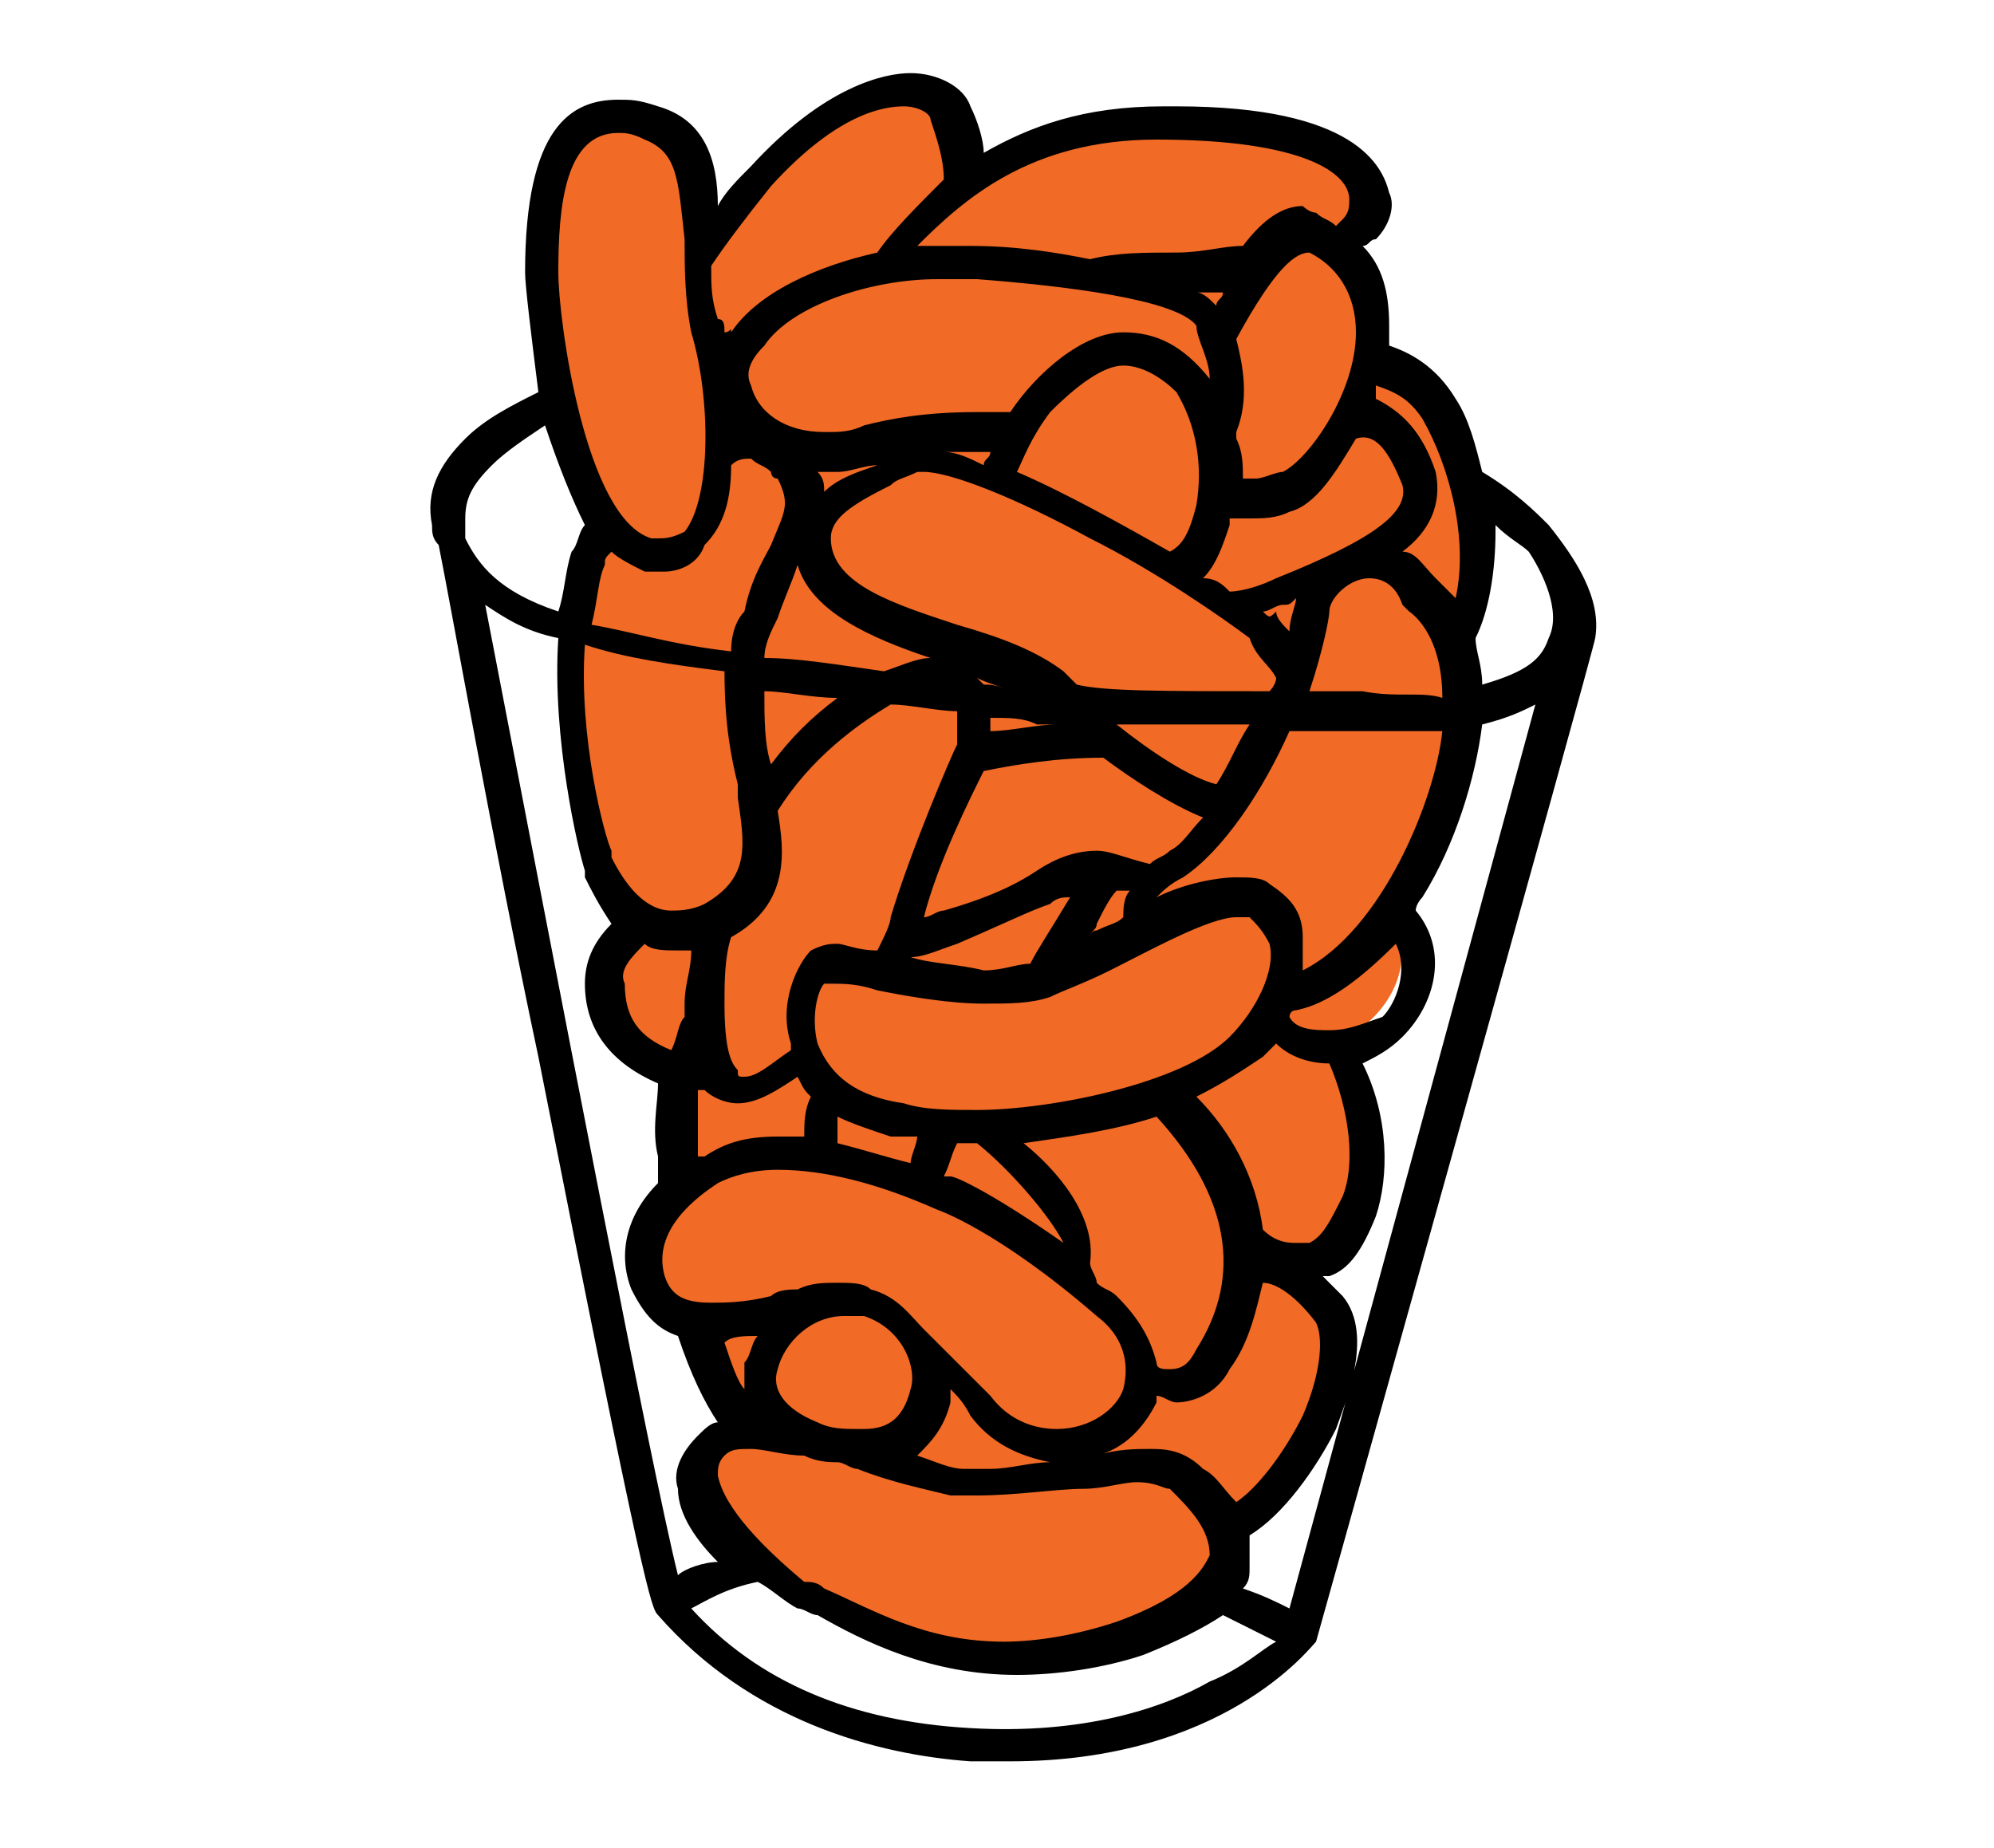 <?xml version="1.0" encoding="utf-8"?>
<!-- Generator: Adobe Illustrator 21.1.0, SVG Export Plug-In . SVG Version: 6.00 Build 0)  -->
<svg version="1.1" id="Layer_1" xmlns="http://www.w3.org/2000/svg" xmlns:xlink="http://www.w3.org/1999/xlink" x="0px" y="0px"
	 viewBox="0 0 30 27.8" style="enable-background:new 0 0 30 27.8;" xml:space="preserve">
<style type="text/css">
	.st0{fill:#F16A26;}
</style>
<g>
	<path class="st0" d="M21.6,6.2c-0.3-0.5-0.7-0.7-1.1-0.7c0.2-0.7,0.1-1.3-0.4-1.8c0.5-0.3,0.5-0.6,0.5-0.8
		c-0.1-0.4-0.6-1.1-3.2-1.1c-1.3,0-2.3,0.4-3,0.9c0-0.3-0.1-0.7-0.3-1.1c-0.2-0.5-1.4-0.6-2.8,1c-0.5,0.5-0.8,0.9-0.9,1.3
		c0-1,0.1-1.8-0.7-2.1C8.1,1.3,8.1,3.4,8.1,4.1c0,0.5,0.3,2.8,1,3.8c-1,1.6-0.2,4.9-0.1,5.2c0.1,0.2,0.3,0.6,0.6,0.8
		c-0.3,0.3-0.6,0.6-0.6,0.9c0,0.6,0.4,1.1,1.2,1.3c-0.1,0.3-0.1,0.7-0.1,1.2c0,0.2,0,0.4,0,0.5c-0.4,0.4-0.6,0.9-0.4,1.4
		c0.1,0.3,0.4,0.5,0.7,0.6c0.2,0.9,0.5,1.4,0.9,1.5c0.1,0,0.1,0,0.2,0c0.1,0.1,0.3,0.2,0.5,0.3c0,0,0,0,0,0
		c-0.6-0.1-1.1-0.2-1.3,0.1c-0.7,0.6,0.3,1.7,1.3,2.2c1,0.5,2.5,1.6,5,0.7c1.7-0.6,1.7-1.2,1.5-1.7c1.1-0.4,2-2.7,1.5-3.3
		c-0.5-0.6-0.9-0.7-1.3-0.6c0-0.1,0-0.3,0-0.4c0.7,0.6,1.1,0.2,1.1,0.2c0.7-0.3,0.9-2,0.2-3.1c0.8-0.2,1.5-1.3,0.8-2
		c0.7-1,1.1-2.3,1.2-3.1c0-0.4,0-0.8-0.1-1C22.5,8.6,22.1,7,21.6,6.2z"/>
	<path d="M23.3,7.9c-0.2-0.2-0.5-0.5-1-0.8c-0.1-0.4-0.2-0.8-0.4-1.1c-0.3-0.5-0.7-0.7-1-0.8c0-0.1,0-0.2,0-0.3
		c0-0.5-0.1-0.9-0.4-1.2c0.1,0,0.1-0.1,0.2-0.1c0.2-0.2,0.3-0.5,0.2-0.7c-0.1-0.4-0.5-1.3-3.2-1.3c-0.1,0-0.2,0-0.2,0
		c-1.2,0-2,0.3-2.7,0.7c0-0.2-0.1-0.5-0.2-0.7c-0.1-0.3-0.5-0.5-0.9-0.5c-0.4,0-1.3,0.2-2.4,1.4c-0.2,0.2-0.4,0.4-0.5,0.6
		c0-0.7-0.2-1.3-0.9-1.5C9.6,1.5,9.5,1.5,9.3,1.5c-0.7,0-1.4,0.4-1.4,2.6c0,0.2,0.1,1,0.2,1.8C7.7,6.1,7.3,6.3,7,6.6
		C6.6,7,6.4,7.4,6.5,7.9c0,0.1,0,0.2,0.1,0.3c0.2,1,0.8,4.4,1.5,7.7c1.6,8.1,1.7,8.3,1.8,8.4l0,0c1.4,1.6,3.3,2.1,4.7,2.2
		c0.2,0,0.4,0,0.6,0c3.2,0,4.5-1.7,4.6-1.8l0,0c0,0,0,0,0,0c0,0,0,0,0,0c0,0,0,0,0,0v0c0,0,4.2-15,4.2-15.1
		C24.1,9,23.7,8.4,23.3,7.9z M20.7,5.8C21,5.9,21.2,6,21.4,6.3C21.8,7,22.1,8.1,21.9,9c-0.1-0.1-0.2-0.2-0.3-0.3
		c-0.2-0.2-0.3-0.4-0.5-0.4c0.4-0.3,0.6-0.7,0.5-1.2c-0.2-0.6-0.5-0.9-0.9-1.1C20.7,5.9,20.7,5.8,20.7,5.8z M10.8,22.2
		c0-0.1,0-0.2,0.1-0.3c0.1-0.1,0.2-0.1,0.4-0.1c0.2,0,0.5,0.1,0.8,0.1c0,0,0,0,0,0c0.2,0.1,0.4,0.1,0.5,0.1c0.1,0,0.2,0.1,0.3,0.1
		c0.5,0.2,1,0.3,1.4,0.4c0.1,0,0.3,0,0.4,0c0.6,0,1.2-0.1,1.6-0.1c0.3,0,0.6-0.1,0.8-0.1c0.3,0,0.4,0.1,0.5,0.1
		c0.3,0.3,0.6,0.6,0.6,1c-0.1,0.2-0.3,0.6-1.4,1c-0.6,0.2-1.2,0.3-1.7,0.3c-1.2,0-2-0.5-2.7-0.8c-0.1-0.1-0.2-0.1-0.3-0.1
		C11.5,23.3,10.9,22.7,10.8,22.2z M11.1,11.8c0,0.1,0,0.1,0,0.2l0,0c0.1,0.7,0.2,1.2-0.5,1.6c-0.2,0.1-0.4,0.1-0.5,0.1
		c-0.4,0-0.7-0.4-0.9-0.8l0-0.1c-0.1-0.2-0.5-1.7-0.4-3.1c0.6,0.2,1.3,0.3,2.1,0.4C10.9,10.9,11,11.4,11.1,11.8z M18.2,5.7
		C18.2,5.7,18.1,5.7,18.2,5.7C17.8,5.2,17.4,5,16.9,5c-0.6,0-1.3,0.6-1.7,1.2c-0.2,0-0.3,0-0.5,0c-0.8,0-1.3,0.1-1.7,0.2
		c-0.2,0.1-0.4,0.1-0.5,0.1c0,0-0.1,0-0.1,0c-0.6,0-1-0.3-1.1-0.7c-0.1-0.2,0-0.4,0.2-0.6c0.4-0.6,1.6-1,2.6-1c0.1,0,0.2,0,0.3,0
		l0.3,0c1.3,0.1,3,0.3,3.3,0.7C18,5.1,18.2,5.4,18.2,5.7z M18,4.4c0.1,0,0.3,0,0.4,0c0,0.1-0.1,0.1-0.1,0.2
		C18.2,4.5,18.1,4.4,18,4.4z M19.2,10.2c0,0.1-0.1,0.2-0.1,0.2c-1.6,0-2.5,0-2.9-0.1c-0.1-0.1-0.1-0.1-0.2-0.2
		c-0.4-0.3-0.9-0.5-1.6-0.7c-0.9-0.3-1.9-0.6-1.9-1.3c0-0.3,0.3-0.5,0.9-0.8c0.1-0.1,0.2-0.1,0.4-0.2c0,0,0,0,0.1,0
		c0.4,0,1.4,0.4,2.5,1c1,0.5,2,1.2,2.4,1.5C18.9,9.9,19.1,10,19.2,10.2z M19,9.2c0.1,0,0.2-0.1,0.3-0.1c0.1,0,0.1,0,0.2-0.1
		c0,0,0,0,0,0c0,0.1-0.1,0.3-0.1,0.5c-0.1-0.1-0.2-0.2-0.2-0.3C19.1,9.3,19.1,9.3,19,9.2z M15.4,17.2c0.7-0.1,1.4-0.2,2-0.4
		c1.1,1.2,1.3,2.4,0.6,3.5c-0.1,0.2-0.2,0.3-0.4,0.3c-0.1,0-0.2,0-0.2-0.1c-0.1-0.4-0.3-0.7-0.6-1c-0.1-0.1-0.2-0.1-0.3-0.2
		c0-0.1-0.1-0.2-0.1-0.3C16.5,18.3,15.9,17.6,15.4,17.2z M16,18.7c-1-0.7-1.6-1-1.7-1c0,0,0,0-0.1,0c0.1-0.2,0.1-0.3,0.2-0.5
		c0.1,0,0.2,0,0.3,0l0,0c0,0,0,0,0,0C15.2,17.6,15.8,18.3,16,18.7z M14.7,16.7c-0.4,0-0.8,0-1.1-0.1c-0.7-0.1-1.1-0.4-1.3-0.9
		c-0.1-0.4,0-0.8,0.1-0.9c0,0,0,0,0.1,0c0.2,0,0.4,0,0.7,0.1c0.5,0.1,1.1,0.2,1.6,0.2l0,0c0.4,0,0.7,0,1-0.1
		c0.2-0.1,0.5-0.2,0.9-0.4c0.6-0.3,1.5-0.8,1.9-0.8c0.1,0,0.1,0,0.2,0c0.1,0.1,0.2,0.2,0.3,0.4c0.1,0.4-0.2,1-0.6,1.4
		C17.8,16.3,15.8,16.7,14.7,16.7z M13.8,17.1c0,0.1-0.1,0.3-0.1,0.4c-0.4-0.1-0.7-0.2-1.1-0.3c0,0,0-0.1,0-0.1c0-0.1,0-0.2,0-0.3
		c0.2,0.1,0.5,0.2,0.8,0.3C13.6,17.1,13.7,17.1,13.8,17.1z M13.7,14.4C13.7,14.4,13.7,14.4,13.7,14.4c0.2,0,0.4-0.1,0.7-0.2
		c0.7-0.3,1.1-0.5,1.4-0.6c0.1-0.1,0.2-0.1,0.3-0.1c-0.3,0.5-0.5,0.8-0.6,1c-0.2,0-0.4,0.1-0.7,0.1C14.4,14.5,14,14.5,13.7,14.4z
		 M16.4,14.1c0-0.1,0.1-0.1,0.1-0.2c0.1-0.2,0.2-0.4,0.3-0.5c0.1,0,0.1,0,0.2,0c-0.1,0.1-0.1,0.3-0.1,0.4c-0.1,0.1-0.2,0.1-0.4,0.2
		C16.4,14,16.4,14.1,16.4,14.1z M16.5,12.8c-0.3,0-0.6,0.1-0.9,0.3c-0.3,0.2-0.7,0.4-1.4,0.6c-0.1,0-0.2,0.1-0.3,0.1
		c0.2-0.8,0.7-1.8,0.9-2.2c0.5-0.1,1.1-0.2,1.8-0.2c0.4,0.3,1,0.7,1.5,0.9c-0.2,0.2-0.3,0.4-0.5,0.5c-0.1,0.1-0.2,0.1-0.3,0.2
		C16.9,12.9,16.7,12.8,16.5,12.8z M14.8,10.3c0,0-0.1-0.1-0.1-0.1c0.2,0.1,0.3,0.1,0.5,0.2C15,10.3,14.9,10.3,14.8,10.3z M15.6,10.9
		C15.6,10.9,15.6,10.9,15.6,10.9c0,0,0.1,0,0.3,0c0,0,0,0,0,0c-0.3,0-0.7,0.1-1,0.1c0-0.1,0-0.1,0-0.2
		C15.2,10.8,15.4,10.8,15.6,10.9z M16.8,10.9c0.5,0,1.1,0,2,0c-0.2,0.3-0.3,0.6-0.5,0.9C17.9,11.7,17.3,11.3,16.8,10.9z M12.4,7.4
		c0-0.1,0-0.2-0.1-0.3c0,0,0,0,0.1,0c0.1,0,0.1,0,0.2,0c0.2,0,0.4-0.1,0.6-0.1C12.9,7.1,12.6,7.2,12.4,7.4z M14.2,6.8
		c0.2,0,0.3,0,0.5,0c0,0,0.1,0,0.2,0c0,0.1-0.1,0.1-0.1,0.2C14.6,6.9,14.4,6.8,14.2,6.8z M18,7.6c-0.1,0.4-0.2,0.6-0.4,0.7
		c-0.7-0.4-1.6-0.9-2.3-1.2c0.1-0.2,0.2-0.5,0.5-0.9c0.4-0.4,0.8-0.7,1.1-0.7c0.3,0,0.6,0.2,0.8,0.4C18,6.4,18.1,7,18,7.6z M14,9.9
		c-0.2,0-0.4,0.1-0.7,0.2c-0.7-0.1-1.3-0.2-1.8-0.2c0-0.2,0.1-0.4,0.2-0.6c0.1-0.3,0.2-0.5,0.3-0.8C12.2,9.2,13.1,9.6,14,9.9z
		 M12.6,10.5c-0.4,0.3-0.7,0.6-1,1c-0.1-0.3-0.1-0.7-0.1-1.1C11.8,10.4,12.2,10.5,12.6,10.5z M11.7,12.2c0.5-0.8,1.2-1.3,1.7-1.6
		c0.3,0,0.7,0.1,1,0.1c0,0.2,0,0.4,0,0.5c-0.1,0.2-0.7,1.6-1,2.6c0,0.1-0.1,0.3-0.2,0.5c-0.3,0-0.5-0.1-0.6-0.1
		c-0.1,0-0.2,0-0.4,0.1c-0.2,0.2-0.5,0.8-0.3,1.4c0,0,0,0.1,0,0.1c-0.3,0.2-0.5,0.4-0.7,0.4l0,0c-0.1,0-0.1,0-0.1-0.1
		c-0.1-0.1-0.2-0.3-0.2-1c0-0.3,0-0.7,0.1-1C11.9,13.6,11.8,12.8,11.7,12.2z M12.2,16.5c-0.1,0.2-0.1,0.4-0.1,0.6c0,0,0,0,0,0
		c-0.1,0-0.3,0-0.4,0c-0.5,0-0.8,0.1-1.1,0.3c0,0,0,0-0.1,0c0,0,0,0,0-0.1c0-0.3,0-0.6,0-0.9c0,0,0.1,0,0.1,0c0,0,0,0,0,0
		c0.1,0.1,0.3,0.2,0.5,0.2l0,0c0.3,0,0.6-0.2,0.9-0.4C12.1,16.4,12.1,16.4,12.2,16.5z M9.7,14.2c0.1,0.1,0.3,0.1,0.5,0.1
		c0.1,0,0.1,0,0.2,0c0,0.3-0.1,0.5-0.1,0.8c0,0.1,0,0.1,0,0.2c-0.1,0.1-0.1,0.3-0.2,0.5c-0.5-0.2-0.7-0.5-0.7-1
		C9.3,14.6,9.5,14.4,9.7,14.2z M10.8,17.8c0.2-0.1,0.5-0.2,0.9-0.2c0.7,0,1.5,0.2,2.4,0.6c0,0,0,0,0,0s0.9,0.3,2.4,1.6
		c0.4,0.3,0.5,0.7,0.4,1.1c-0.1,0.3-0.5,0.6-1,0.6l0,0c-0.3,0-0.7-0.1-1-0.5c-0.4-0.4-0.7-0.7-1-1c-0.2-0.2-0.4-0.5-0.8-0.6
		c-0.1-0.1-0.3-0.1-0.5-0.1c-0.2,0-0.4,0-0.6,0.1c-0.1,0-0.3,0-0.4,0.1c-0.4,0.1-0.7,0.1-0.9,0.1c-0.4,0-0.6-0.1-0.7-0.4
		C9.8,18.5,10.5,18,10.8,17.8z M12.3,21.4c-0.5-0.2-0.7-0.5-0.6-0.8c0.1-0.4,0.5-0.8,1-0.8c0.1,0,0.2,0,0.3,0
		c0.6,0.2,0.8,0.8,0.7,1.1c-0.1,0.4-0.3,0.6-0.7,0.6l0,0c0,0-0.1,0-0.1,0C12.7,21.5,12.5,21.5,12.3,21.4z M15.8,22
		c-0.3,0-0.6,0.1-0.9,0.1c-0.1,0-0.3,0-0.4,0c-0.2,0-0.4-0.1-0.7-0.2c0.2-0.2,0.4-0.4,0.5-0.8c0-0.1,0-0.1,0-0.2
		c0.1,0.1,0.2,0.2,0.3,0.4C14.9,21.7,15.3,21.9,15.8,22z M11.4,20.1c-0.1,0.1-0.1,0.3-0.2,0.4c0,0.1,0,0.2,0,0.4
		c-0.1-0.1-0.2-0.4-0.3-0.7C11,20.1,11.2,20.1,11.4,20.1z M18.1,22.1c-0.3-0.3-0.6-0.3-0.8-0.3c-0.2,0-0.5,0-0.8,0.1
		c0.4-0.1,0.7-0.4,0.9-0.8c0,0,0,0,0-0.1c0.1,0,0.2,0.1,0.3,0.1l0,0c0.2,0,0.6-0.1,0.8-0.5c0.3-0.4,0.4-0.9,0.5-1.3l0,0
		c0.2,0,0.5,0.2,0.8,0.6c0.1,0.2,0.1,0.7-0.2,1.4c-0.3,0.6-0.7,1.1-1,1.3C18.4,22.4,18.3,22.2,18.1,22.1z M19.7,18.7
		c0,0-0.1,0-0.2,0c-0.1,0-0.3,0-0.5-0.2c-0.1-0.8-0.5-1.5-1-2c0.4-0.2,0.7-0.4,1-0.6c0.1-0.1,0.1-0.1,0.2-0.2
		c0.2,0.2,0.5,0.3,0.8,0.3c0.3,0.7,0.4,1.5,0.2,2C20,18.4,19.9,18.6,19.7,18.7C19.7,18.7,19.7,18.7,19.7,18.7z M20,15.5
		c-0.2,0-0.5,0-0.6-0.2c0,0,0,0,0,0c0,0,0-0.1,0.1-0.1c0.5-0.1,1-0.5,1.5-1c0.2,0.4,0,0.9-0.2,1.1C20.5,15.4,20.3,15.5,20,15.5z
		 M19.6,14.6c0-0.2,0-0.3,0-0.5c0-0.4-0.2-0.6-0.5-0.8c-0.1-0.1-0.3-0.1-0.5-0.1c-0.3,0-0.8,0.1-1.2,0.3c0.1-0.1,0.2-0.2,0.4-0.3
		c0.6-0.4,1.2-1.3,1.6-2.2c0.3,0,0.7,0,1,0c0.1,0,0.2,0,0.3,0c0.4,0,0.7,0,1,0C21.6,12,20.8,14,19.6,14.6z M20.5,10.4
		c-0.3,0-0.6,0-0.8,0C19.9,9.8,20,9.3,20,9.2c0-0.2,0.3-0.5,0.6-0.5c0.2,0,0.4,0.1,0.5,0.4c0,0,0.1,0.1,0.1,0.1c0,0,0.5,0.3,0.5,1.3
		C21.4,10.4,21,10.5,20.5,10.4z M21.1,7.3c0.1,0.4-0.4,0.8-1.9,1.4c-0.2,0.1-0.5,0.2-0.7,0.2c-0.1-0.1-0.2-0.2-0.4-0.2
		c0.2-0.2,0.3-0.5,0.4-0.8c0,0,0-0.1,0-0.1c0.1,0,0.2,0,0.3,0l0,0c0.2,0,0.4,0,0.6-0.1c0.4-0.1,0.7-0.6,1-1.1
		C20.7,6.5,20.9,6.8,21.1,7.3z M18.6,5.1C18.6,5,18.6,5,18.6,5.1c0.6-1.1,0.9-1.3,1.1-1.3c0,0,0,0,0,0C20.1,4,20.4,4.4,20.4,5
		c0,0.9-0.7,1.9-1.1,2.1c-0.1,0-0.3,0.1-0.4,0.1l0,0c-0.1,0-0.2,0-0.2,0c0-0.2,0-0.4-0.1-0.6c0,0,0-0.1,0-0.1
		C18.8,6,18.7,5.5,18.6,5.1z M17.4,2.1c2.2,0,2.9,0.5,2.9,0.9c0,0.1,0,0.2-0.1,0.3c0,0-0.1,0.1-0.1,0.1c-0.1-0.1-0.2-0.1-0.3-0.2
		c-0.1,0-0.2-0.1-0.2-0.1c-0.3,0-0.6,0.2-0.9,0.6c-0.3,0-0.6,0.1-1,0.1c-0.5,0-0.9,0-1.3,0.1c-0.5-0.1-1.1-0.2-1.8-0.2l-0.3,0
		c-0.1,0-0.2,0-0.4,0c0,0,0,0-0.1,0C14.5,3,15.5,2.1,17.4,2.1z M11.6,2.8c1-1.1,1.7-1.2,2-1.2c0.2,0,0.4,0.1,0.4,0.2
		c0.1,0.3,0.2,0.6,0.2,0.9c-0.4,0.4-0.8,0.8-1,1.1c-0.9,0.2-1.8,0.6-2.2,1.2C11,4.9,11,5,10.9,5c0-0.1,0-0.2-0.1-0.2
		c-0.1-0.3-0.1-0.5-0.1-0.8C10.9,3.7,11.2,3.3,11.6,2.8z M10.6,8.2C10.9,7.9,11,7.5,11,7c0.1-0.1,0.2-0.1,0.3-0.1
		c0.1,0.1,0.2,0.1,0.3,0.2c0,0,0,0.1,0.1,0.1c0.2,0.4,0.1,0.5-0.1,1c-0.1,0.2-0.3,0.5-0.4,1C11.1,9.3,11,9.5,11,9.8
		c-0.9-0.1-1.5-0.3-2.1-0.4C9,9,9,8.7,9.1,8.5c0-0.1,0-0.1,0.1-0.2c0.1,0.1,0.3,0.2,0.5,0.3c0.1,0,0.2,0,0.3,0
		C10.2,8.6,10.5,8.5,10.6,8.2z M9.3,2c0.1,0,0.2,0,0.4,0.1c0.5,0.2,0.5,0.6,0.6,1.5c0,0.4,0,0.9,0.1,1.4c0.3,1,0.3,2.5-0.1,3
		C10.1,8.1,10,8.1,9.9,8.1c0,0-0.1,0-0.1,0c-1-0.3-1.4-3.3-1.4-4C8.4,3.1,8.5,2,9.3,2z M7,7.8C7,7.5,7.1,7.3,7.4,7
		c0.2-0.2,0.5-0.4,0.8-0.6C8.4,7,8.6,7.5,8.8,7.9C8.7,8,8.7,8.2,8.6,8.3C8.5,8.6,8.5,8.9,8.4,9.2C7.5,8.9,7.2,8.5,7,8.1
		C7,8,7,7.9,7,7.8z M10.2,23.7c-0.4-1.6-1.8-8.9-2.9-14.6c0.3,0.2,0.6,0.4,1.1,0.5c-0.1,1.5,0.3,3.2,0.4,3.5l0,0.1
		c0.1,0.2,0.2,0.4,0.4,0.7c-0.3,0.3-0.4,0.6-0.4,0.9c0,0.7,0.4,1.2,1.1,1.5c0,0.3-0.1,0.7,0,1.1c0,0.1,0,0.3,0,0.4
		c-0.5,0.5-0.6,1.1-0.4,1.6c0.2,0.4,0.4,0.6,0.7,0.7c0.2,0.6,0.4,1,0.6,1.3c-0.1,0-0.2,0.1-0.3,0.2c-0.2,0.2-0.4,0.5-0.3,0.8
		c0,0.4,0.3,0.8,0.6,1.1C10.6,23.5,10.3,23.6,10.2,23.7z M18.2,25.3c-0.7,0.4-1.9,0.8-3.6,0.7c-1.8-0.1-3.2-0.7-4.2-1.8
		c0.2-0.1,0.5-0.3,1-0.4c0.2,0.1,0.4,0.3,0.6,0.4c0.1,0,0.2,0.1,0.3,0.1c0.7,0.4,1.7,0.9,3,0.9c0.6,0,1.3-0.1,1.9-0.3
		c0.5-0.2,0.9-0.4,1.2-0.6c0.4,0.2,0.6,0.3,0.8,0.4C19,24.8,18.7,25.1,18.2,25.3z M19.4,24.2c-0.2-0.1-0.4-0.2-0.7-0.3
		c0.1-0.1,0.1-0.2,0.1-0.3c0-0.2,0-0.4,0-0.5c0.5-0.3,1-1,1.3-1.6c0.1-0.3,0.6-1.4,0.1-2c-0.1-0.1-0.2-0.2-0.3-0.3c0,0,0,0,0.1,0
		c0.3-0.1,0.5-0.4,0.7-0.9c0.2-0.6,0.2-1.5-0.2-2.3c0.2-0.1,0.4-0.2,0.6-0.4c0.5-0.5,0.7-1.3,0.2-1.9c0-0.1,0.1-0.2,0.1-0.2
		c0.5-0.8,0.8-1.8,0.9-2.6c0.4-0.1,0.6-0.2,0.8-0.3L19.4,24.2z M23.3,9.6c-0.1,0.3-0.3,0.5-1,0.7c0-0.3-0.1-0.5-0.1-0.7
		c0.2-0.4,0.3-1,0.3-1.6c0,0,0-0.1,0-0.1c0.2,0.2,0.4,0.3,0.5,0.4C23.2,8.6,23.5,9.2,23.3,9.6z"/>
</g>
</svg>
